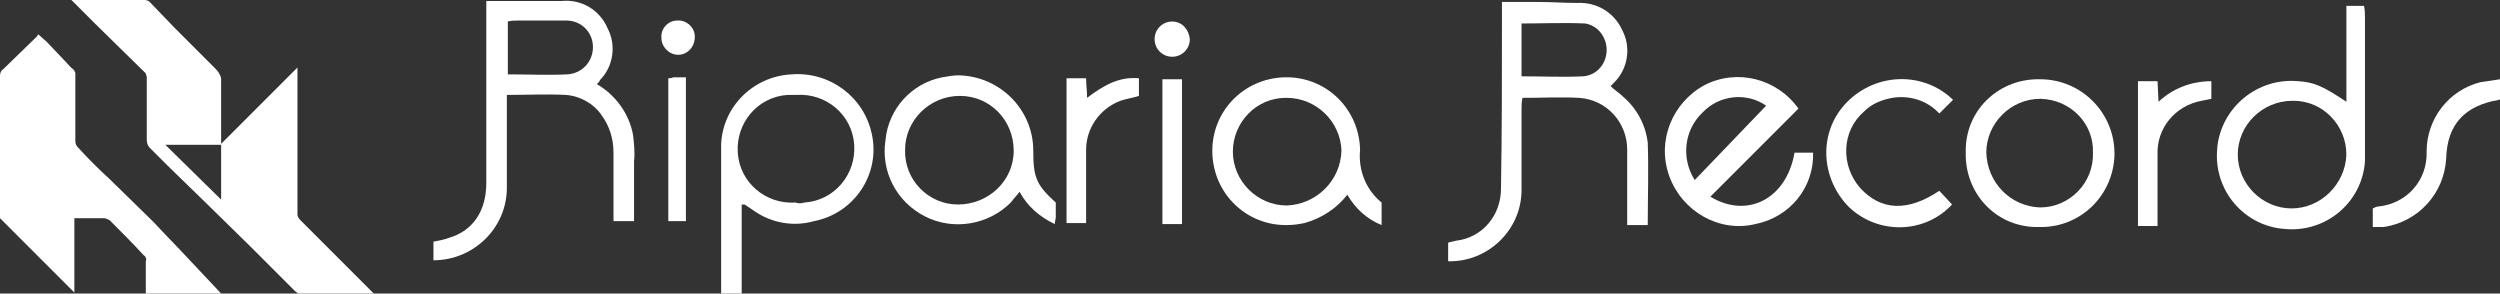 <?xml version="1.0" encoding="utf-8"?>
<!-- Generator: Adobe Illustrator 23.0.6, SVG Export Plug-In . SVG Version: 6.00 Build 0)  -->
<svg version="1.1" id="レイヤー_1" xmlns="http://www.w3.org/2000/svg" xmlns:xlink="http://www.w3.org/1999/xlink" x="0px"
	 y="0px" viewBox="0 0 255.5 30" style="enable-background:new 0 0 255.5 30;" xml:space="preserve">
<rect x="0" y="0" width="255.5" height="30" fill="#333333" stroke="none"/>
<style type="text/css">
	.st0{fill:#FFFFFF;}
</style>
<title>アセット 1</title>
<g>
	<g id="LOGO">
		<path class="st0" d="M64.7,13.8c-0.4-2.2-1.8-4.1-3.7-5.2c0.2-0.2,0.3-0.3,0.3-0.4c1.4-1.4,1.7-3.6,0.8-5.3
			c-0.8-1.9-2.7-3-4.7-2.8c-1.5,0-3.1,0-4.7,0h-3v4.6c0,4.7,0,9.3,0,14c0,2.9-1.4,4.9-3.8,5.6c-0.5,0.2-1.1,0.3-1.6,0.4v1.9
			c4.1,0,7.5-3.3,7.5-7.4c0-0.1,0-0.1,0-0.2c0-2.6,0-5.3,0-8V9.7c2.1,0,4.1-0.1,6,0c1.5,0.1,2.9,0.9,3.7,2.1
			c0.8,1.1,1.2,2.4,1.2,3.8v7h2.1c0-2.1,0-4.1,0-6.1C64.9,15.6,64.8,14.7,64.7,13.8z M58,7.6c-2,0.1-4,0-6.1,0V2.2
			c0.3-0.1,0.7-0.1,1-0.1c1.7,0,3.3,0,5,0c1.5,0,2.7,1.2,2.7,2.7C60.6,6.3,59.5,7.5,58,7.6z"/>
		<path class="st0" d="M165.9,9.9c-0.4-0.4-0.9-0.7-1.3-1.1l0.4-0.4c1.4-1.4,1.7-3.6,0.8-5.3c-0.8-1.8-2.6-2.9-4.6-2.8
			c-1.4,0-2.7-0.1-4-0.1s-2.4,0-3.7,0v1.6c0,5.8,0,11.7-0.1,17.5c0,2.7-1.9,5-4.6,5.3c-0.3,0.1-0.5,0.1-0.8,0.2v1.9
			c4,0.1,7.4-3.1,7.5-7.1c0,0,0-0.1,0-0.1c0-2.8,0-5.5,0-8.3c0-0.4,0-0.8,0.1-1.2c2,0,3.9-0.1,5.8,0c2.8,0.2,4.9,2.5,4.9,5.3
			c0,1.3,0,2.7,0,4V23h2.1c0-2.9,0.1-5.6,0-8.4C168.2,12.8,167.3,11.1,165.9,9.9z M161.8,7.8c-2.1,0.1-4.1,0-6.3,0V2.4
			c2.2,0,4.3-0.1,6.5,0c1.3,0.2,2.2,1.4,2.2,2.7C164.2,6.5,163.2,7.7,161.8,7.8L161.8,7.8z"/>
		<path class="st0" d="M239.8,0.6v9.8c-2.4-1.6-3.3-2-4.9-2.1c-4.2-0.4-7.9,2.7-8.3,6.8c0,0,0,0,0,0.1c-0.4,4.2,2.7,7.9,6.9,8.2
			c4.2,0.4,7.9-2.7,8.2-6.9c0-0.2,0-0.5,0-0.7c0-4.6,0-9.3,0-13.9c0-0.4,0-0.9-0.1-1.3L239.8,0.6z M234.2,21.3c-3,0-5.5-2.5-5.5-5.5
			c0-3,2.5-5.5,5.6-5.5h0.1c3,0,5.4,2.5,5.4,5.5c0,0,0,0,0,0C239.7,18.8,237.2,21.3,234.2,21.3z"/>
		<path class="st0" d="M80.9,7.6c-4.1,0.2-7.3,3.6-7.2,7.6c0,4.5,0,9,0,13.4V30h2.1v-9.1c0.1,0,0.2,0,0.3,0l0.9,0.6
			c1.8,1.3,4.1,1.7,6.2,1.1c4.1-0.8,6.8-4.8,5.9-8.9C88.3,9.9,84.8,7.3,80.9,7.6L80.9,7.6z M81.3,20.7c-3,0.2-5.7-2-5.9-5.1
			c-0.2-3,2-5.7,5.1-5.9c0.3,0,0.6,0,0.9,0c3-0.2,5.7,2,5.9,5.1c0.2,3-2,5.7-5.1,5.9C81.9,20.8,81.6,20.8,81.3,20.7z"/>
		<path class="st0" d="M174.8,20.1l9-9c-2.2-3.1-6.3-4.1-9.6-2.4c-3.3,1.8-4.9,5.7-3.6,9.3c1.3,3.6,5.1,5.8,8.8,4.9
			c3.5-0.7,6-3.7,5.9-7.3h-1.9C182.6,20.3,178.6,22.4,174.8,20.1z M174,11.5c1.7-1.8,4.5-2.1,6.5-0.7l-7.3,7.6
			C171.8,16.2,172.1,13.3,174,11.5z"/>
		<path class="st0" d="M139,15.3c-0.1-4.2-3.5-7.5-7.7-7.4c-4.2,0.1-7.5,3.5-7.4,7.7s3.5,7.5,7.7,7.4c0.6,0,1.2-0.1,1.7-0.2
			c1.8-0.5,3.3-1.5,4.4-2.9c0.8,1.4,2,2.5,3.5,3.1v-2.3C139.6,19.4,138.8,17.4,139,15.3z M131.5,21c-3,0-5.5-2.5-5.5-5.5
			c0,0,0,0,0,0c0-3,2.4-5.5,5.4-5.5c0,0,0.1,0,0.1,0c3,0,5.5,2.4,5.6,5.4C137,18.5,134.5,20.9,131.5,21z"/>
		<path class="st0" d="M105.6,15.4c0-4.2-3.4-7.6-7.6-7.7c-0.6,0-1.1,0.1-1.7,0.2c-3.1,0.6-5.5,3.2-5.8,6.4c-0.5,3.2,1.1,6.3,4,7.8
			c2.9,1.5,6.5,0.9,8.8-1.4c0.3-0.4,0.6-0.7,0.9-1.1c0.8,1.5,2.1,2.6,3.6,3.3c0-0.3,0.1-0.5,0.1-0.7v-1.5
			C105.9,18.9,105.6,18.1,105.6,15.4z M97.9,20.9c-3,0-5.5-2.5-5.4-5.6c0-3,2.5-5.5,5.6-5.5s5.5,2.5,5.5,5.6S101,20.9,97.9,20.9
			C97.9,20.9,97.9,20.9,97.9,20.9z"/>
		<path class="st0" d="M208.5,8.1c-4.1-0.1-7.5,3-7.6,7.1c0,0.1,0,0.3,0,0.4c-0.1,4.1,3,7.5,7.1,7.6c0.1,0,0.2,0,0.4,0
			c4.2,0.1,7.6-3.2,7.7-7.4c0,0,0-0.1,0-0.1C216.1,11.5,212.7,8.1,208.5,8.1z M208.5,21.2c-3-0.1-5.4-2.5-5.5-5.6
			c0-3,2.5-5.5,5.5-5.5c0,0,0.1,0,0.1,0l0,0c3,0.1,5.4,2.5,5.3,5.5C214,18.7,211.5,21.2,208.5,21.2z"/>
		<path class="st0" d="M193.4,10c1.8-0.3,3.6,0.3,4.8,1.6l1.4-1.4c-3-2.9-7.8-2.8-10.8,0.2s-2.8,7.8,0.2,10.8l0,0
			c3,2.8,7.7,2.7,10.5-0.3l-1.3-1.4c-3.3,2.2-6,2-8.1-0.3c-2-2.3-1.9-5.8,0.4-7.8C191.3,10.6,192.3,10.2,193.4,10z"/>
		<path class="st0" d="M111.1,10c0-0.7-0.1-1.3-0.1-2h-2v14.8h2v-1.4c0-2,0-4.1,0-6.1c0-2.2,1.4-4.2,3.5-5c0.6-0.2,1.3-0.3,1.9-0.5
			V8C114.3,7.8,112.7,8.8,111.1,10z"/>
		<path class="st0" d="M220.5,8.3h-2v14.8h2v-1.3c0-2,0-4,0-6c-0.1-2.7,1.8-5,4.5-5.5l1-0.2V8.3c-2,0-3.9,0.7-5.4,2.1L220.5,8.3z"/>
		<path class="st0" d="M253.5,8.4c-3.2,0.8-5.5,3.7-5.5,7.1c0.1,2.9-2,5.3-4.9,5.6c-0.2,0-0.4,0.1-0.6,0.2v1.9c0.4,0,0.8,0,1.1,0
			c3.5-0.5,6.2-3.4,6.4-7c0.1-3.5,1.9-5.4,5.4-6c0.1,0,0.1-0.1,0.1-0.1V8.1C254.8,8.2,254.1,8.3,253.5,8.4z"/>
		<rect x="118.8" y="8.1" class="st0" width="2" height="14.8"/>
		<path class="st0" d="M68.8,7.9C68.6,8,68.5,8,68.3,8v14.6h1.8V7.9C69.6,7.9,69.2,7.9,68.8,7.9z"/>
		<path class="st0" d="M119.8,2.2c-1,0-1.8,0.8-1.8,1.8c0,1,0.8,1.8,1.8,1.8c1,0,1.8-0.8,1.8-1.8C121.5,3,120.8,2.2,119.8,2.2z"/>
		<path class="st0" d="M69.3,2.1h-0.1c-0.9,0-1.7,0.8-1.6,1.8c0,0,0,0,0,0c0,0.9,0.8,1.7,1.7,1.7c0,0,0,0,0,0
			C70.2,5.6,70.9,4.9,71,4c0,0,0-0.1,0-0.1c0.1-0.9-0.6-1.7-1.5-1.8C69.4,2.1,69.3,2.1,69.3,2.1z"/>
		<path class="st0" d="M30.7,22.5c-0.2-0.2-0.3-0.4-0.3-0.6v-15l-7.8,7.8l0,0V8.3c0-0.1,0-0.2,0-0.3c-0.1-0.4-0.3-0.7-0.6-1
			l-2.9-2.9l-1.3-1.3l-2.5-2.6C15.2,0.1,15,0,14.8,0H7.4H7.3l0.1,0.1l2.3,2.3l5.2,5.1C14.9,7.6,15,7.8,15,7.9c0,2.1,0,4.2,0,6.4
			c0,0.3,0.1,0.6,0.3,0.8l1.8,1.8l3.6,3.5l4.9,4.8l4.4,4.4c0.2,0.2,0.4,0.4,0.6,0.4h7.6l-3.7-3.7L30.7,22.5z M22.6,20.4l-5.7-5.6
			h5.7V20.4z"/>
		<path class="st0" d="M15.7,22.7l-4.5-4.4C10.1,17.3,9,16.2,8,15.1c-0.2-0.2-0.3-0.4-0.3-0.7c0-2.3,0-4.6,0-6.9
			c0-0.1-0.1-0.3-0.2-0.4C7.2,6.9,7,6.6,6.7,6.3L4.8,4.3L3.9,3.5L3.8,3.7L0.3,7.1C0.1,7.2,0,7.5,0,7.7v14.6c2.5,2.5,5.1,5.1,7.6,7.6
			l0,0v-7.6h3c0.2,0,0.4,0.1,0.6,0.2c1.2,1.2,2.4,2.4,3.5,3.6c0.2,0.1,0.3,0.4,0.2,0.6V30h7.7l-3.2-3.4C18.2,25.3,16.9,24,15.7,22.7
			z"/>
	</g>
</g>
</svg>
